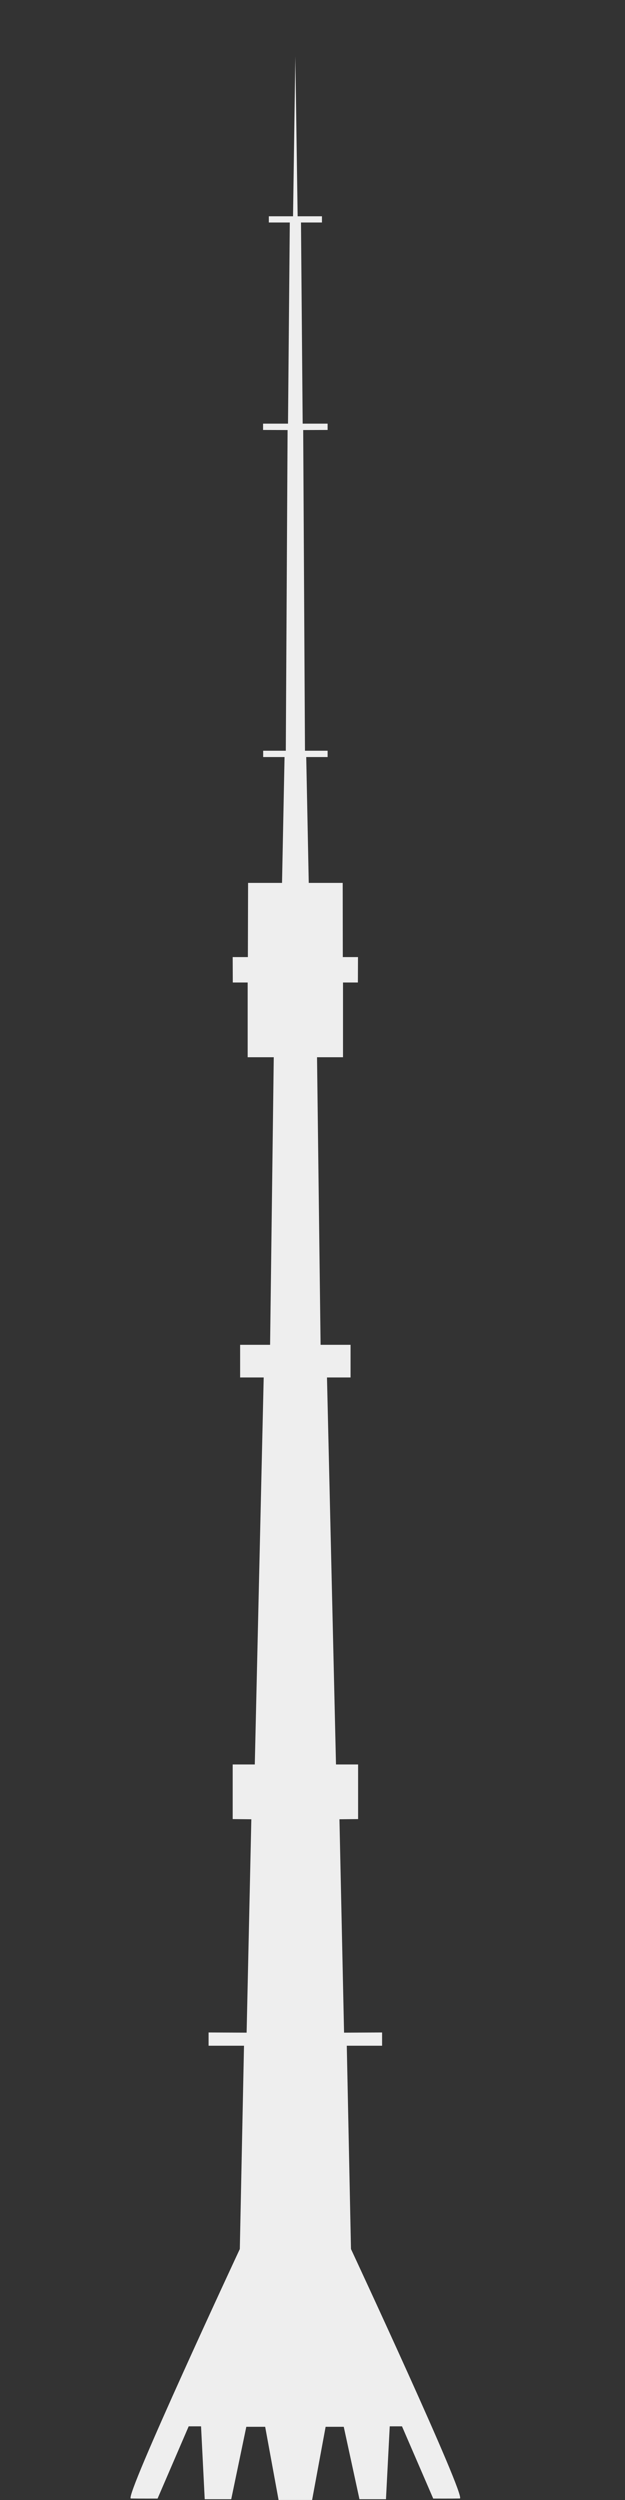 <?xml version="1.0" encoding="utf-8"?>
<!-- Generator: Adobe Illustrator 16.0.0, SVG Export Plug-In . SVG Version: 6.00 Build 0)  -->
<!DOCTYPE svg PUBLIC "-//W3C//DTD SVG 1.1//EN" "http://www.w3.org/Graphics/SVG/1.1/DTD/svg11.dtd">
<svg version="1.1" xmlns="http://www.w3.org/2000/svg" xmlns:xlink="http://www.w3.org/1999/xlink" x="0px" y="0px"
	 viewBox="0 0 200 800" enable-background="new 0 0 800 800" xml:space="preserve">
<rect x="0" y="0" width="200" height="800" fill="#333333" stroke="none"/>
<g id="Ostankino">
	<g id="XMLID_4_">
		<g>
			<path fill="#eee" d="M112.312,719.686c0,0,37.147,79.77,34.834,79.829c-2.313,0.059-8.516,0.029-8.516,0.029l-9.991-23.118
				h-3.922l-1.207,23.326h-8.482l-5.029-23.178h-5.8l-4.325,23.415h-1.844h-7.041h-1.844l-4.291-23.415h-6.035l-4.828,23.178h-8.482
				l-1.173-23.326h-3.957l-9.957,23.118c0,0-6.236,0.029-8.55-0.029c-2.313-0.06,34.868-79.829,34.868-79.829l1.341-65.051H66.748
				v-4.244l12.17,0.06l1.509-68.285l-5.968-0.059v-17.479h7.074l2.85-123.839H76.84v-10.446h9.589l1.173-92.026h-8.348v-23.919
				h-4.761l-0.034-8.131h4.861l0.067-23.741h9.656h0.805h0.402l0.805-40.271h-6.839v-2.018h7.242l0.57-102.621l-7.845-0.029v-2.018
				h7.979l0.57-64.13v-0.238h-6.705v-1.988h7.745l0.737-51.162l0.738,51.162h7.778v1.988h-6.706v0.238l0.537,64.13h7.979v2.018
				l-7.812,0.029l0.57,102.621h7.242v2.018h-6.84l0.805,40.271h0.369h0.838h9.656l0.034,23.741h4.861l-0.034,8.131h-4.761v23.919
				h-8.314l1.14,92.026h9.589v10.446h-7.543l2.883,123.839h7.074v17.479l-5.968,0.059l1.475,68.285l12.17-0.06v4.244H110.97
				L112.312,719.686z"/>
		</g>
		<g>
		</g>
	</g>
</g>
</svg>
